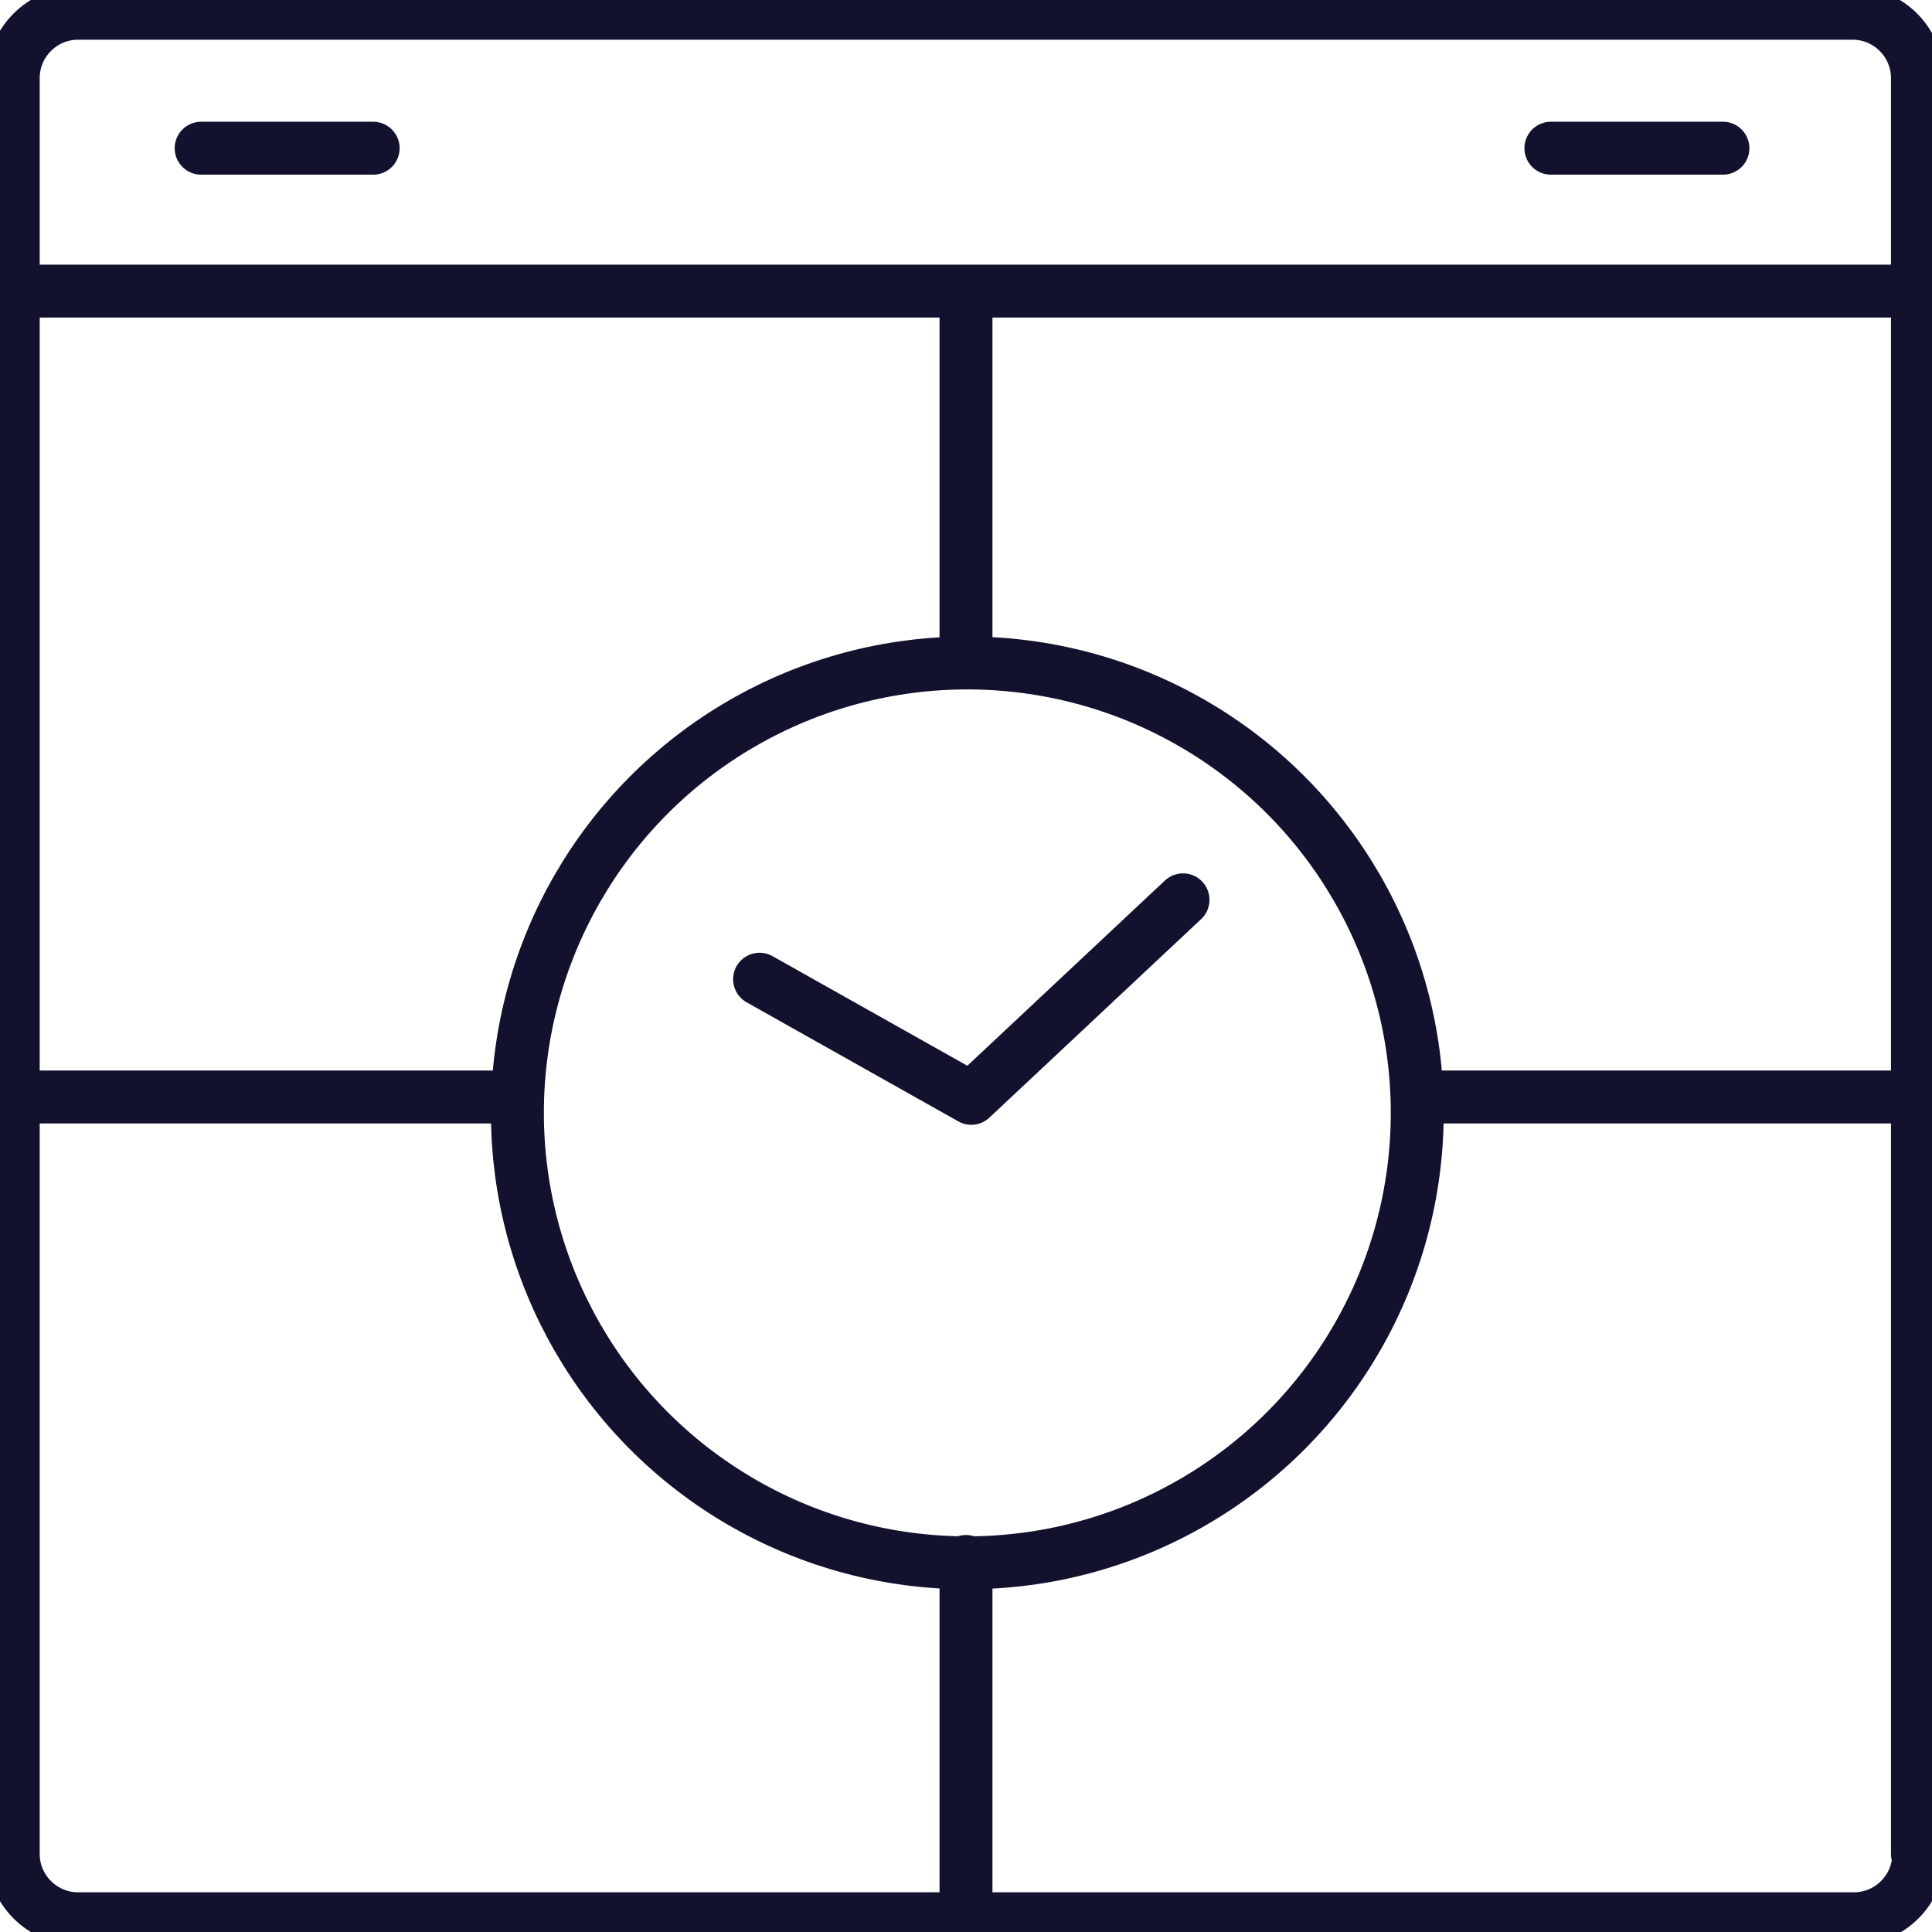 <?xml version="1.0" encoding="utf-8"?>
<!-- Generator: Adobe Illustrator 22.0.1, SVG Export Plug-In . SVG Version: 6.00 Build 0)  -->
<svg version="1.1" id="Слой_1" xmlns="http://www.w3.org/2000/svg" xmlns:xlink="http://www.w3.org/1999/xlink" x="0px" y="0px"
	 viewBox="0 0 146 146" style="enable-background:new 0 0 146 146;" xml:space="preserve">
<style type="text/css">
	.st0{fill:none;stroke:#12122F;stroke-width:4;stroke-linecap:round;stroke-linejoin:round;stroke-miterlimit:10;}
</style>
<g>
	<g>
		<path class="st0" d="M145,140.1c0,2.7-2.2,4.9-4.9,4.9H5.9c-2.7,0-4.9-2.2-4.9-4.9V5.9C1,3.2,3.2,1,5.9,1H140
			c2.7,0,4.9,2.2,4.9,4.9v134.2L145,140.1L145,140.1z"/>
		<line class="st0" x1="1.2" y1="22" x2="144.8" y2="22"/>
	</g>
	<line class="st0" x1="38.4" y1="82.9" x2="1" y2="82.9"/>
	<line class="st0" x1="144.4" y1="82.9" x2="107.4" y2="82.9"/>
	<line class="st0" x1="15.2" y1="11.2" x2="28.2" y2="11.2"/>
	<line class="st0" x1="117.2" y1="11.2" x2="130.2" y2="11.2"/>
	<line class="st0" x1="73" y1="118" x2="73" y2="145"/>
	<line class="st0" x1="73" y1="22.6" x2="73" y2="50"/>
	<circle class="st0" cx="73.1" cy="84.1" r="34"/>
	<polyline class="st0" points="57.4,74 73.4,83 89.4,68 	"/>
</g>
</svg>
